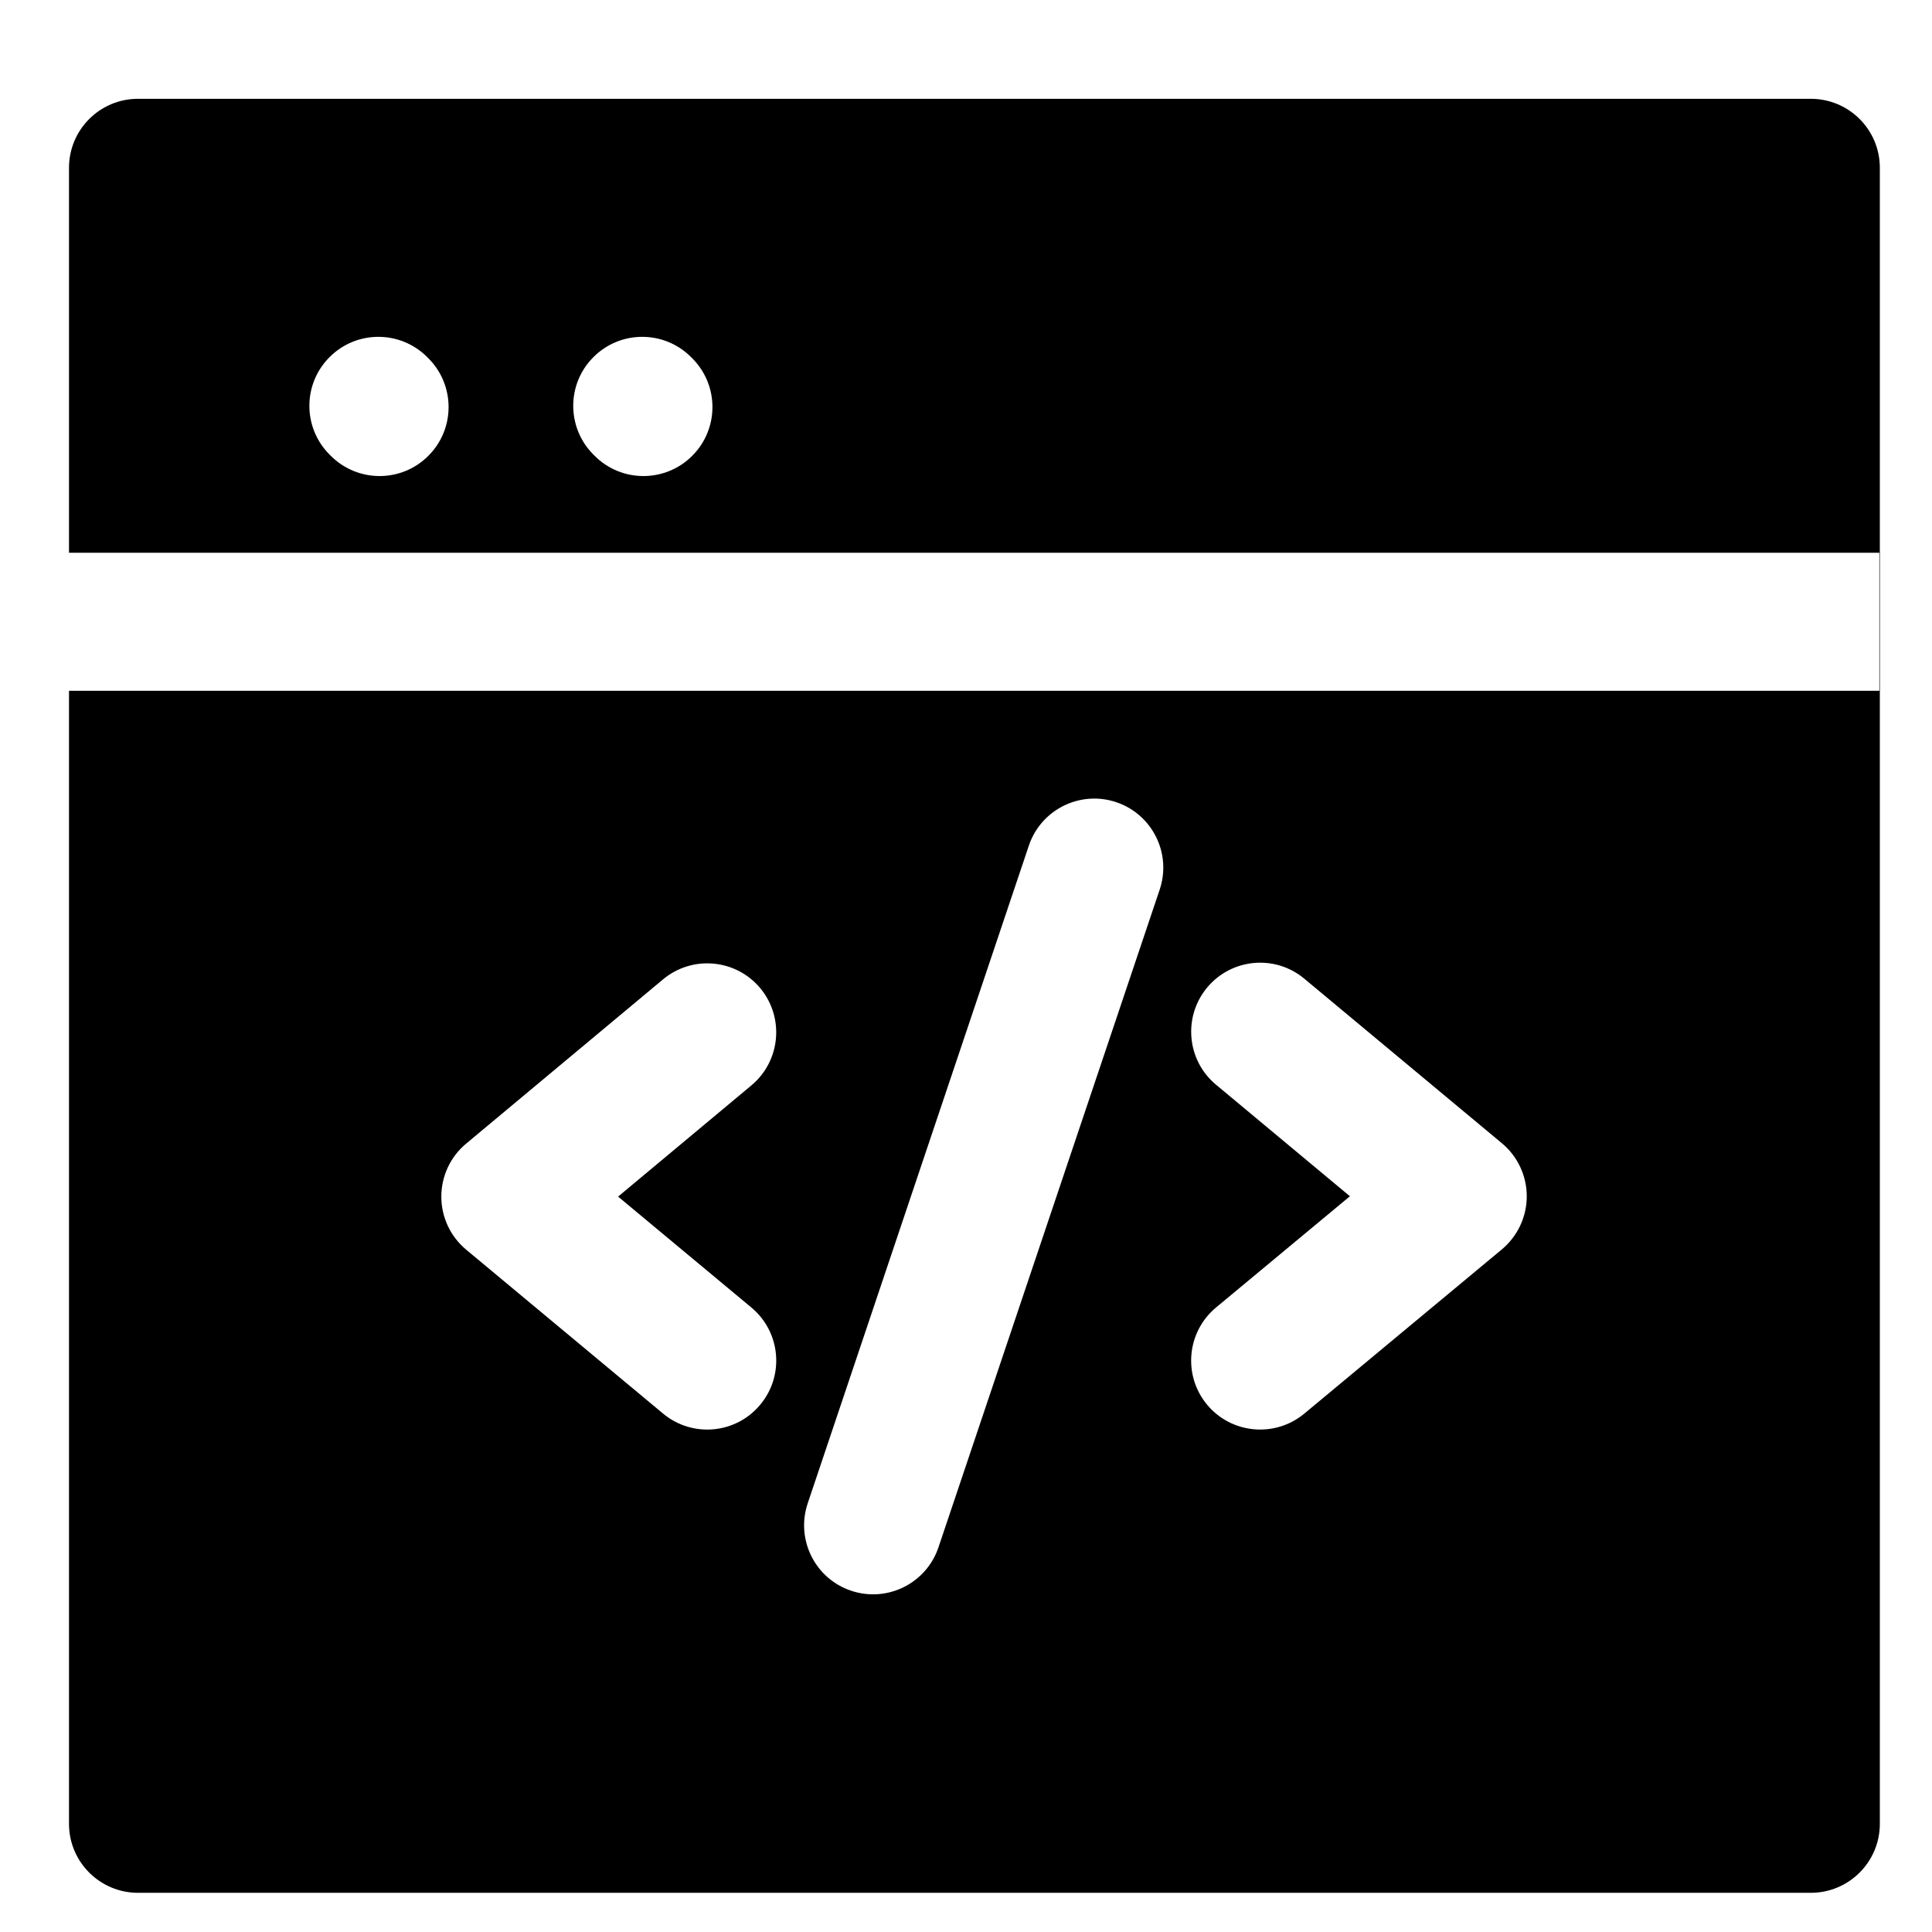 <svg width="28" height="28" viewBox="0 0 28 28" fill="none" xmlns="http://www.w3.org/2000/svg">
<path fill-rule="evenodd" clip-rule="evenodd" d="M26.244 27.432C26.796 27.432 27.244 26.984 27.244 26.432L27.244 2.432C27.244 1.879 26.796 1.432 26.244 1.432L2 1.432C1.448 1.432 1 1.879 1 2.432L1 26.432C1 26.984 1.448 27.432 2 27.432L26.244 27.432ZM27.237 10.011L1 10.011L1 8.011L27.237 8.011L27.237 10.011ZM10.015 5.175C9.624 4.784 8.991 4.784 8.601 5.175C8.21 5.565 8.21 6.198 8.601 6.589L8.618 6.606C9.008 6.997 9.642 6.997 10.032 6.606C10.423 6.216 10.423 5.583 10.032 5.192L10.015 5.175ZM4.777 5.175C5.167 4.784 5.8 4.784 6.191 5.175L6.208 5.192C6.599 5.583 6.599 6.216 6.208 6.606C5.818 6.997 5.185 6.997 4.794 6.606L4.777 6.589C4.386 6.198 4.386 5.565 4.777 5.175ZM16.178 11.626C16.701 11.802 16.983 12.369 16.807 12.893L13.601 22.425C13.425 22.948 12.858 23.23 12.335 23.054C11.811 22.878 11.53 22.311 11.706 21.787L14.911 12.255C15.087 11.732 15.655 11.45 16.178 11.626ZM18.903 14.184C18.479 13.83 17.849 13.888 17.495 14.312C17.142 14.736 17.199 15.367 17.623 15.72L19.564 17.337L17.624 18.949C17.199 19.302 17.141 19.933 17.494 20.358C17.847 20.782 18.478 20.84 18.903 20.487L21.766 18.107C21.994 17.917 22.127 17.635 22.127 17.338C22.127 17.041 21.995 16.759 21.767 16.569L18.903 14.184ZM10.89 15.73C11.314 15.376 11.371 14.745 11.018 14.321C10.664 13.897 10.033 13.84 9.609 14.194L6.755 16.575C6.527 16.765 6.396 17.046 6.396 17.343C6.396 17.64 6.528 17.921 6.756 18.111L9.61 20.487C10.034 20.84 10.665 20.783 11.018 20.358C11.372 19.934 11.314 19.303 10.89 18.95L8.958 17.342L10.89 15.73Z" fill="black"/>
</svg>
